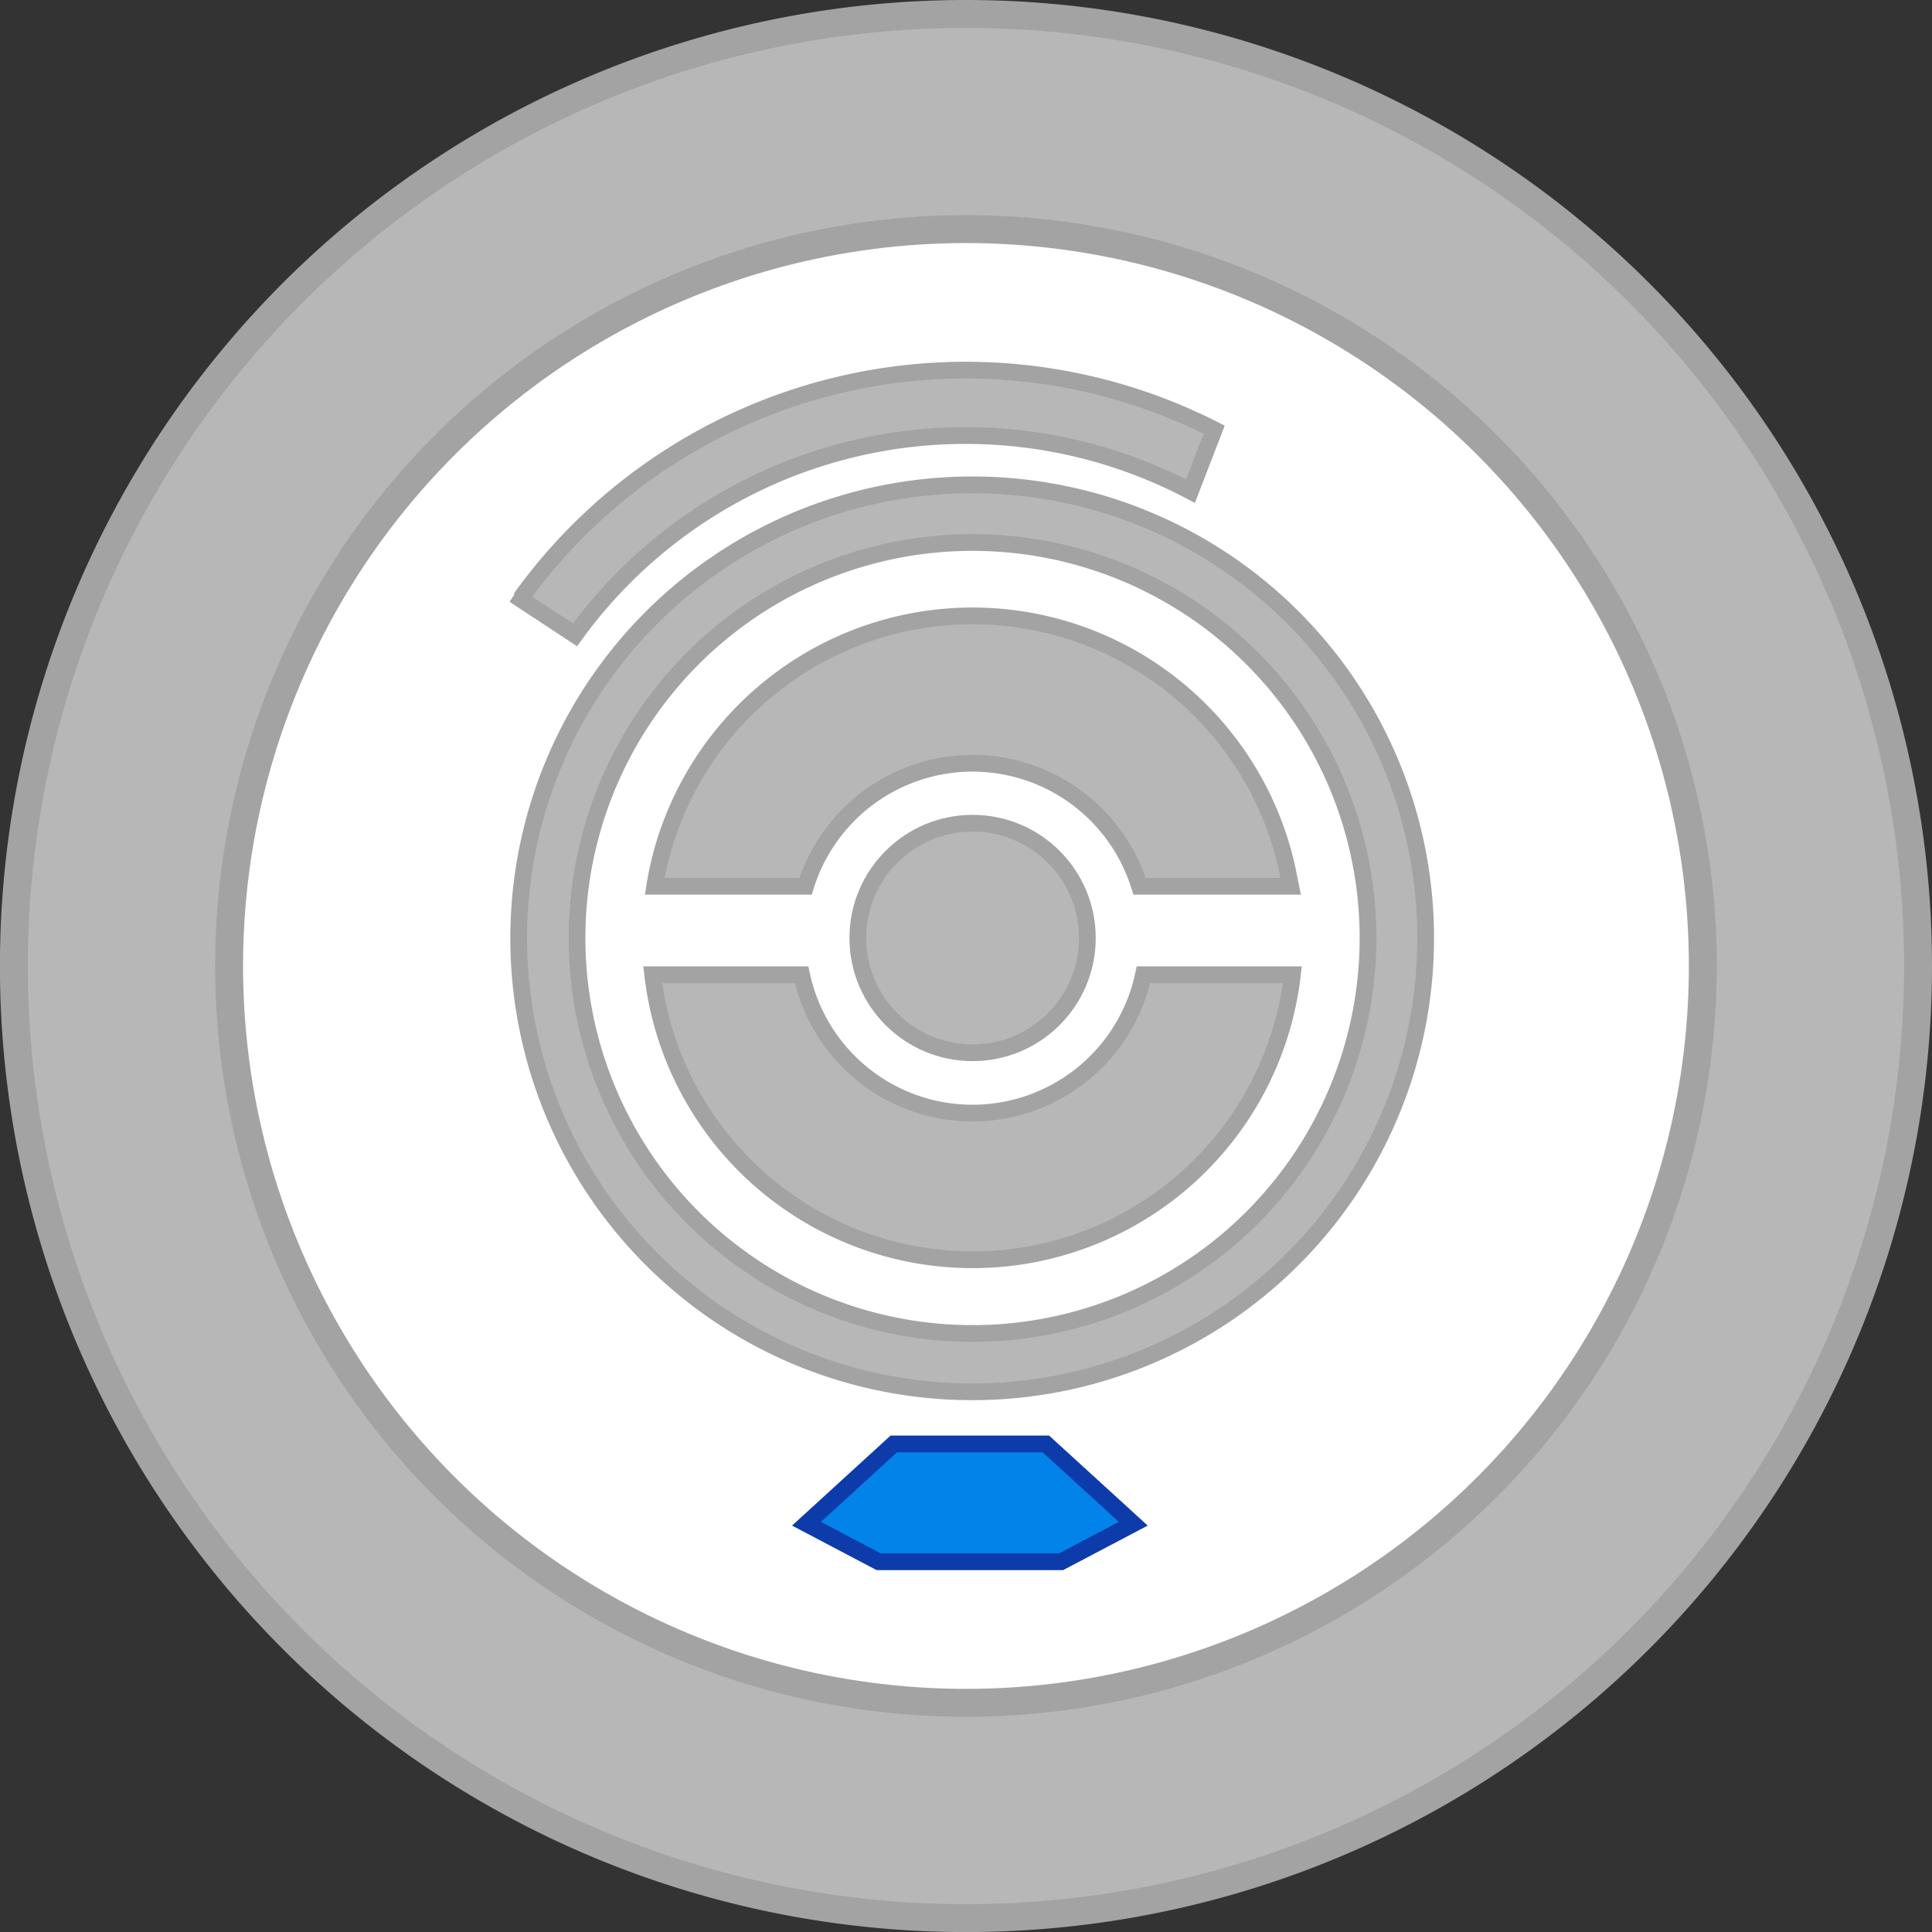 <svg xmlns="http://www.w3.org/2000/svg" viewBox="0 0 276.93 276.93"><rect x="0" y="0" width="276.93" height="276.93" fill="#333333" stroke="none"/><defs><style>.cls-1,.cls-3{fill:#b7b7b7;}.cls-1,.cls-2,.cls-3{stroke:#a3a3a3;}.cls-1,.cls-2,.cls-3,.cls-4{stroke-miterlimit:10;}.cls-1,.cls-2{stroke-width:4px;}.cls-2{fill:#fff;}.cls-3,.cls-4{stroke-width:2.4px;}.cls-4{fill:#0283ea;stroke:#0e3baa;}</style></defs><g id="Layer_2" data-name="Layer 2"><g id="Layer_1-2" data-name="Layer 1"><path class="cls-1" d="M274.93,138.46A136.47,136.47,0,1,1,138.46,2,136.47,136.47,0,0,1,274.93,138.46Z"/><circle class="cls-2" cx="138.46" cy="138.46" r="105.62"/><path class="cls-3" d="M73.7,85.26,82.42,91a69.15,69.15,0,0,1,88.22-20.6l3.4-8.81A78.56,78.56,0,0,0,74.62,85.79"/><path class="cls-3" d="M163.9,139.72a25.05,25.05,0,0,1-49,0H93.56a46.15,46.15,0,0,0,91.69,0Z"/><path class="cls-3" d="M184.4,124.11a45.49,45.49,0,0,0-1.71-5.72,46.17,46.17,0,0,0-86.49-.22,43.67,43.67,0,0,0-1.73,5.7c-.25,1-.45,2.1-.62,3.17h21.62a25.06,25.06,0,0,1,47.87,0H185C184.8,126.06,184.62,125.08,184.4,124.11Z"/><circle class="cls-3" cx="139.41" cy="134.45" r="16.45"/><path class="cls-3" d="M139.41,69.5a65,65,0,1,0,64.94,64.94A64.94,64.94,0,0,0,139.41,69.5Zm0,121.64a56.69,56.69,0,1,1,56.68-56.7A56.69,56.69,0,0,1,139.41,191.14Z"/><polygon class="cls-4" points="162.44 218.41 152.09 223.86 125.95 223.86 115.6 218.41 128.12 206.97 149.91 206.97 162.44 218.41"/></g></g></svg>